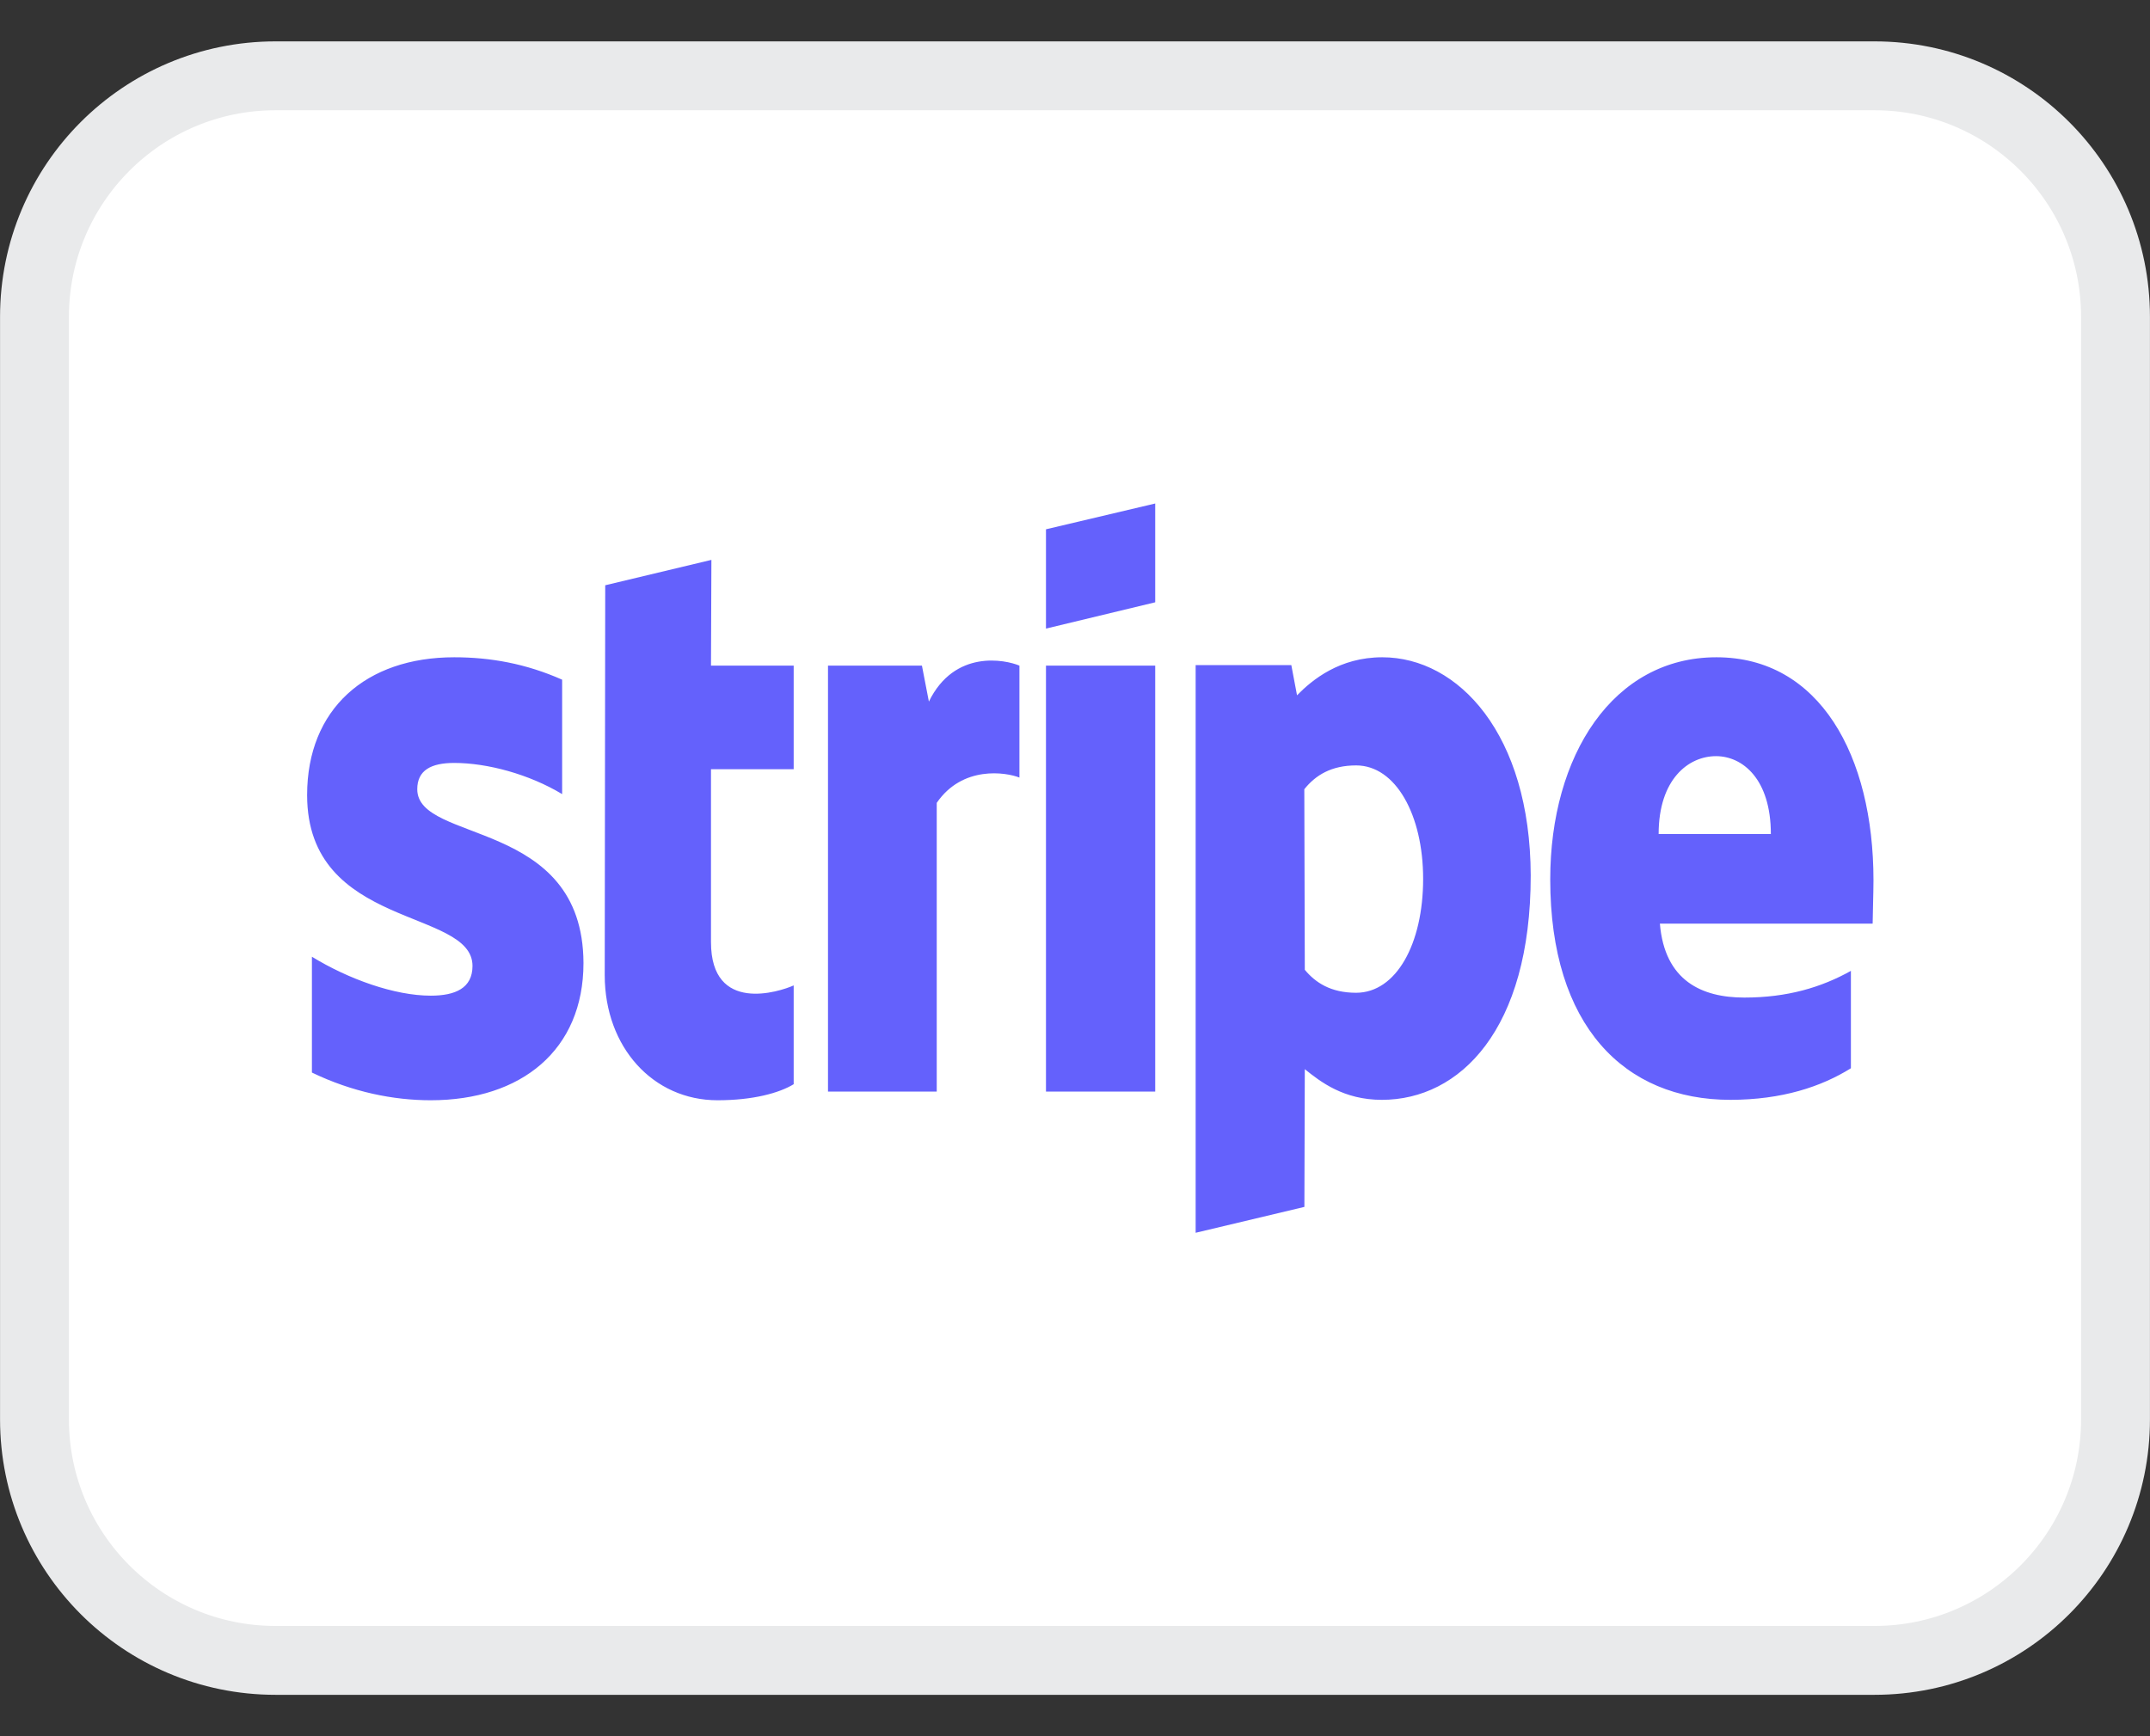 <svg width="26" height="21" viewBox="0 0 26 21" fill="none" xmlns="http://www.w3.org/2000/svg">
<rect x="0" y="0" width="26" height="21" fill="#333333" stroke="none"/>
<path d="M3.333 0.917H22.667C24.278 0.917 25.583 2.222 25.583 3.833V17.167C25.583 18.778 24.278 20.083 22.667 20.083H3.333C1.722 20.083 0.417 18.778 0.417 17.167V3.833C0.417 2.222 1.722 0.917 3.333 0.917Z" fill="white"/>
<path d="M3.333 0.917H22.667C24.278 0.917 25.583 2.222 25.583 3.833V17.167C25.583 18.778 24.278 20.083 22.667 20.083H3.333C1.722 20.083 0.417 18.778 0.417 17.167V3.833C0.417 2.222 1.722 0.917 3.333 0.917Z" stroke="#E9EAEB" stroke-width="0.833"/>
<path d="M16.716 7.95C17.637 7.95 18.506 8.881 18.511 10.589C18.511 12.455 17.653 13.303 16.711 13.303C16.248 13.303 15.969 13.085 15.779 12.932L15.774 14.598L14.459 14.911V8.045H15.616L15.685 8.41C15.869 8.222 16.2 7.95 16.716 7.95ZM5.493 7.95C5.93 7.95 6.361 8.027 6.798 8.221V9.605C6.398 9.364 5.893 9.228 5.493 9.228C5.214 9.228 5.046 9.316 5.046 9.546C5.046 10.205 7.05 9.894 7.056 11.648C7.056 12.702 6.303 13.308 5.209 13.308C4.757 13.308 4.262 13.209 3.772 12.973V11.572C4.214 11.843 4.772 12.043 5.209 12.043C5.503 12.043 5.714 11.954 5.714 11.683C5.713 10.983 3.714 11.242 3.714 9.617C3.714 8.575 4.425 7.95 5.493 7.95ZM8.598 8.051H9.598V9.304H8.598V11.395C8.598 12.267 9.429 11.995 9.598 11.919V13.114C9.424 13.22 9.108 13.308 8.677 13.308C7.898 13.308 7.314 12.667 7.313 11.796L7.319 7.079L8.603 6.772L8.598 8.051ZM20.757 7.95C22.004 7.95 22.656 9.14 22.656 10.647C22.656 10.789 22.646 11.095 22.646 11.172H20.073C20.131 11.866 20.584 12.066 21.094 12.066C21.614 12.066 22.025 11.943 22.383 11.743V12.921C22.025 13.144 21.552 13.302 20.926 13.303C19.642 13.303 18.747 12.408 18.747 10.636C18.747 9.14 19.505 7.95 20.757 7.95ZM11.233 8.486C11.544 7.85 12.16 7.98 12.328 8.051V9.405C12.165 9.34 11.639 9.257 11.328 9.711V13.203H10.013V8.051H11.149L11.233 8.486ZM13.97 13.203H12.649V8.051H13.97V13.203ZM16.4 9.258C16.101 9.258 15.91 9.375 15.773 9.546L15.779 11.73C15.906 11.883 16.09 12.008 16.4 12.008C16.884 12.007 17.21 11.418 17.21 10.63C17.21 9.859 16.879 9.258 16.4 9.258ZM20.752 9.146C20.421 9.146 20.058 9.422 20.058 10.088H21.415C21.415 9.423 21.073 9.146 20.752 9.146ZM13.97 7.285L12.649 7.603V6.402L13.97 6.09V7.285Z" fill="#6461FC"/>
</svg>

